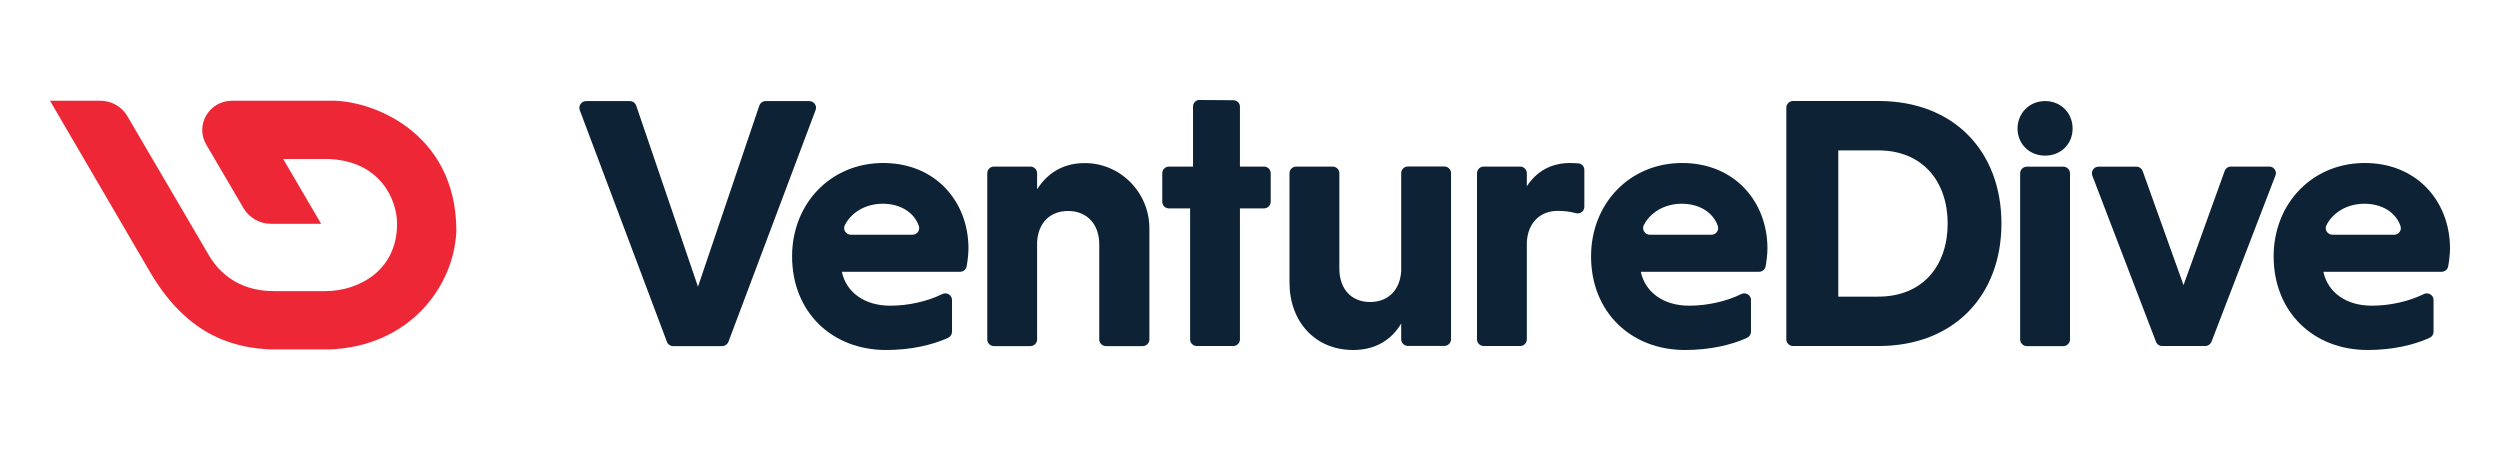 <svg width="200" height="36" viewBox="0 0 200 36" fill="none" xmlns="http://www.w3.org/2000/svg">
<path d="M46.895 8.087H50.389C50.623 8.087 50.825 8.231 50.898 8.453L55.838 22.936L60.745 8.453C60.818 8.238 61.028 8.087 61.254 8.087H64.741C65.12 8.087 65.379 8.453 65.249 8.803L58.275 27.34C58.195 27.547 57.993 27.69 57.767 27.69H53.86C53.634 27.69 53.432 27.555 53.352 27.34L46.378 8.803C46.257 8.453 46.515 8.087 46.895 8.087Z" fill="#0D2234"/>
<path d="M67.347 21.744C67.702 23.39 69.163 24.455 71.213 24.455C72.69 24.455 74.175 24.113 75.386 23.525C75.741 23.35 76.161 23.604 76.161 24.002V26.545C76.161 26.752 76.032 26.943 75.838 27.03C74.571 27.61 72.827 28 70.89 28C66.556 28 63.367 24.971 63.367 20.504C63.367 16.299 66.442 13.04 70.656 13.04C74.869 13.04 77.477 16.156 77.477 19.868C77.477 20.313 77.412 20.862 77.331 21.307C77.283 21.561 77.065 21.744 76.799 21.744H67.347ZM68.073 18.779H72.997C73.368 18.779 73.627 18.421 73.505 18.072C73.134 16.991 72.028 16.299 70.624 16.299C69.203 16.299 68.073 17.03 67.581 18.024C67.411 18.374 67.678 18.779 68.073 18.779Z" fill="#0D2234"/>
<path d="M82.968 15.146C83.735 13.938 84.921 13.087 86.656 13.048C89.578 12.976 91.951 15.377 91.951 18.254V27.157C91.951 27.451 91.709 27.69 91.411 27.69H88.481C88.182 27.69 87.94 27.451 87.94 27.157V19.534C87.94 17.952 86.971 16.879 85.454 16.879C83.993 16.879 83.056 17.833 82.968 19.359V27.157C82.968 27.451 82.725 27.69 82.427 27.69H79.521C79.222 27.69 78.981 27.451 78.981 27.157V13.858C78.981 13.564 79.222 13.326 79.521 13.326H82.427C82.725 13.326 82.968 13.564 82.968 13.858V15.146Z" fill="#0D2234"/>
<path d="M95.208 27.157V16.672H93.521C93.222 16.672 92.981 16.434 92.981 16.14V13.858C92.981 13.564 93.222 13.326 93.521 13.326H95.442V8.517C95.442 8.27 95.62 8.056 95.862 8L98.534 8.016C98.897 7.984 99.195 8.191 99.195 8.533V13.326H101.116C101.415 13.326 101.657 13.564 101.657 13.858V16.14C101.657 16.434 101.415 16.672 101.116 16.672H99.195V27.149C99.195 27.444 98.953 27.682 98.655 27.682H95.749C95.45 27.682 95.208 27.444 95.208 27.157Z" fill="#0D2234"/>
<path d="M112.088 25.894C111.353 27.134 110.094 28 108.254 28C105.178 28 103.16 25.695 103.16 22.611V13.859C103.16 13.565 103.402 13.326 103.701 13.326H106.607C106.906 13.326 107.148 13.565 107.148 13.859V21.482C107.148 23.096 108.084 24.161 109.61 24.161C111.071 24.161 112.007 23.183 112.096 21.681V13.851C112.096 13.557 112.338 13.318 112.637 13.318H115.542C115.841 13.318 116.083 13.557 116.083 13.851V27.142C116.083 27.436 115.841 27.674 115.542 27.674H112.637C112.338 27.674 112.096 27.436 112.096 27.142V25.894H112.088Z" fill="#0D2234"/>
<path d="M122.156 14.884C122.858 13.819 123.972 13.04 125.61 13.04C125.788 13.04 126.03 13.048 126.256 13.064C126.538 13.088 126.748 13.318 126.748 13.596V16.545C126.748 16.895 126.409 17.149 126.071 17.054C125.651 16.935 125.167 16.871 124.61 16.871C123.205 16.871 122.237 17.825 122.147 19.351V27.149C122.147 27.444 121.906 27.682 121.607 27.682H118.701C118.402 27.682 118.16 27.444 118.16 27.149V13.859C118.16 13.565 118.402 13.326 118.701 13.326H121.607C121.906 13.326 122.147 13.565 122.147 13.859V14.884H122.156Z" fill="#0D2234"/>
<path d="M131.265 21.744C131.62 23.39 133.081 24.455 135.131 24.455C136.608 24.455 138.093 24.113 139.304 23.525C139.659 23.35 140.079 23.604 140.079 24.002V26.545C140.079 26.752 139.95 26.943 139.756 27.03C138.489 27.61 136.745 28 134.808 28C130.474 28 127.285 24.971 127.285 20.504C127.285 16.299 130.36 13.04 134.574 13.04C138.787 13.04 141.395 16.156 141.395 19.868C141.395 20.313 141.33 20.862 141.249 21.307C141.201 21.561 140.983 21.744 140.717 21.744H131.265ZM131.991 18.779H136.915C137.286 18.779 137.545 18.421 137.423 18.072C137.052 16.991 135.946 16.299 134.542 16.299C133.121 16.299 131.991 17.03 131.499 18.024C131.329 18.374 131.604 18.779 131.991 18.779Z" fill="#0D2234"/>
<path d="M142.906 8.612C142.906 8.318 143.148 8.08 143.447 8.08H150.284C156.345 8.08 160.115 12.142 160.115 17.881C160.115 23.62 156.337 27.682 150.284 27.682H143.447C143.148 27.682 142.906 27.444 142.906 27.149V8.612ZM147.063 12.03V23.731H150.251C153.851 23.731 155.813 21.227 155.813 17.881C155.813 14.566 153.851 12.03 150.251 12.03H147.063Z" fill="#0D2234"/>
<path d="M163.606 8.087C164.897 8.087 165.809 9.065 165.809 10.281C165.809 11.498 164.897 12.451 163.606 12.451C162.339 12.451 161.402 11.506 161.402 10.281C161.41 9.057 162.339 8.087 163.606 8.087ZM165.058 27.69H162.153C161.854 27.69 161.612 27.451 161.612 27.157V13.866C161.612 13.572 161.854 13.334 162.153 13.334H165.058C165.357 13.334 165.6 13.572 165.6 13.866V27.157C165.6 27.451 165.357 27.69 165.058 27.69Z" fill="#0D2234"/>
<path d="M171.413 13.684L174.682 22.809L177.975 13.676C178.048 13.461 178.258 13.326 178.484 13.326H181.535C181.914 13.326 182.173 13.7 182.035 14.041L176.918 27.34C176.837 27.547 176.635 27.682 176.417 27.682H172.979C172.753 27.682 172.551 27.547 172.478 27.34L167.385 14.049C167.256 13.7 167.514 13.334 167.885 13.334H170.912C171.13 13.334 171.332 13.469 171.413 13.684Z" fill="#0D2234"/>
<path d="M185.87 21.744C186.225 23.39 187.686 24.455 189.736 24.455C191.213 24.455 192.698 24.113 193.909 23.525C194.264 23.35 194.684 23.604 194.684 24.002V26.545C194.684 26.752 194.555 26.943 194.361 27.03C193.094 27.61 191.35 28 189.414 28C185.079 28 181.891 24.971 181.891 20.504C181.891 16.299 184.966 13.04 189.179 13.04C193.393 13.04 196 16.156 196 19.868C196 20.313 195.935 20.862 195.855 21.307C195.806 21.561 195.588 21.744 195.322 21.744H185.87ZM186.604 18.779H191.528C191.9 18.779 192.158 18.421 192.037 18.072C191.665 16.991 190.56 16.299 189.155 16.299C187.734 16.299 186.604 17.03 186.112 18.024C185.935 18.374 186.209 18.779 186.604 18.779Z" fill="#0D2234"/>
<path d="M26.216 8.06H18.559C16.73 8.06 15.586 10.007 16.5 11.566L19.48 16.651C19.934 17.426 20.774 17.904 21.683 17.904H25.69L22.654 12.718H26.216C30.446 12.845 31.765 16.003 31.765 17.904C31.765 21.706 28.608 23.288 26.048 23.288H21.883C18.969 23.288 17.443 21.66 16.739 20.47L10.184 9.285C9.739 8.527 8.918 8.06 8.028 8.06H4L11.996 21.748C15.117 27.103 19.023 27.833 21.662 27.954H26.364C32.768 27.706 36.318 22.927 36.509 18.476C36.509 10.473 29.567 7.895 26.216 8.06Z" fill="#EE2737"/>
</svg>
